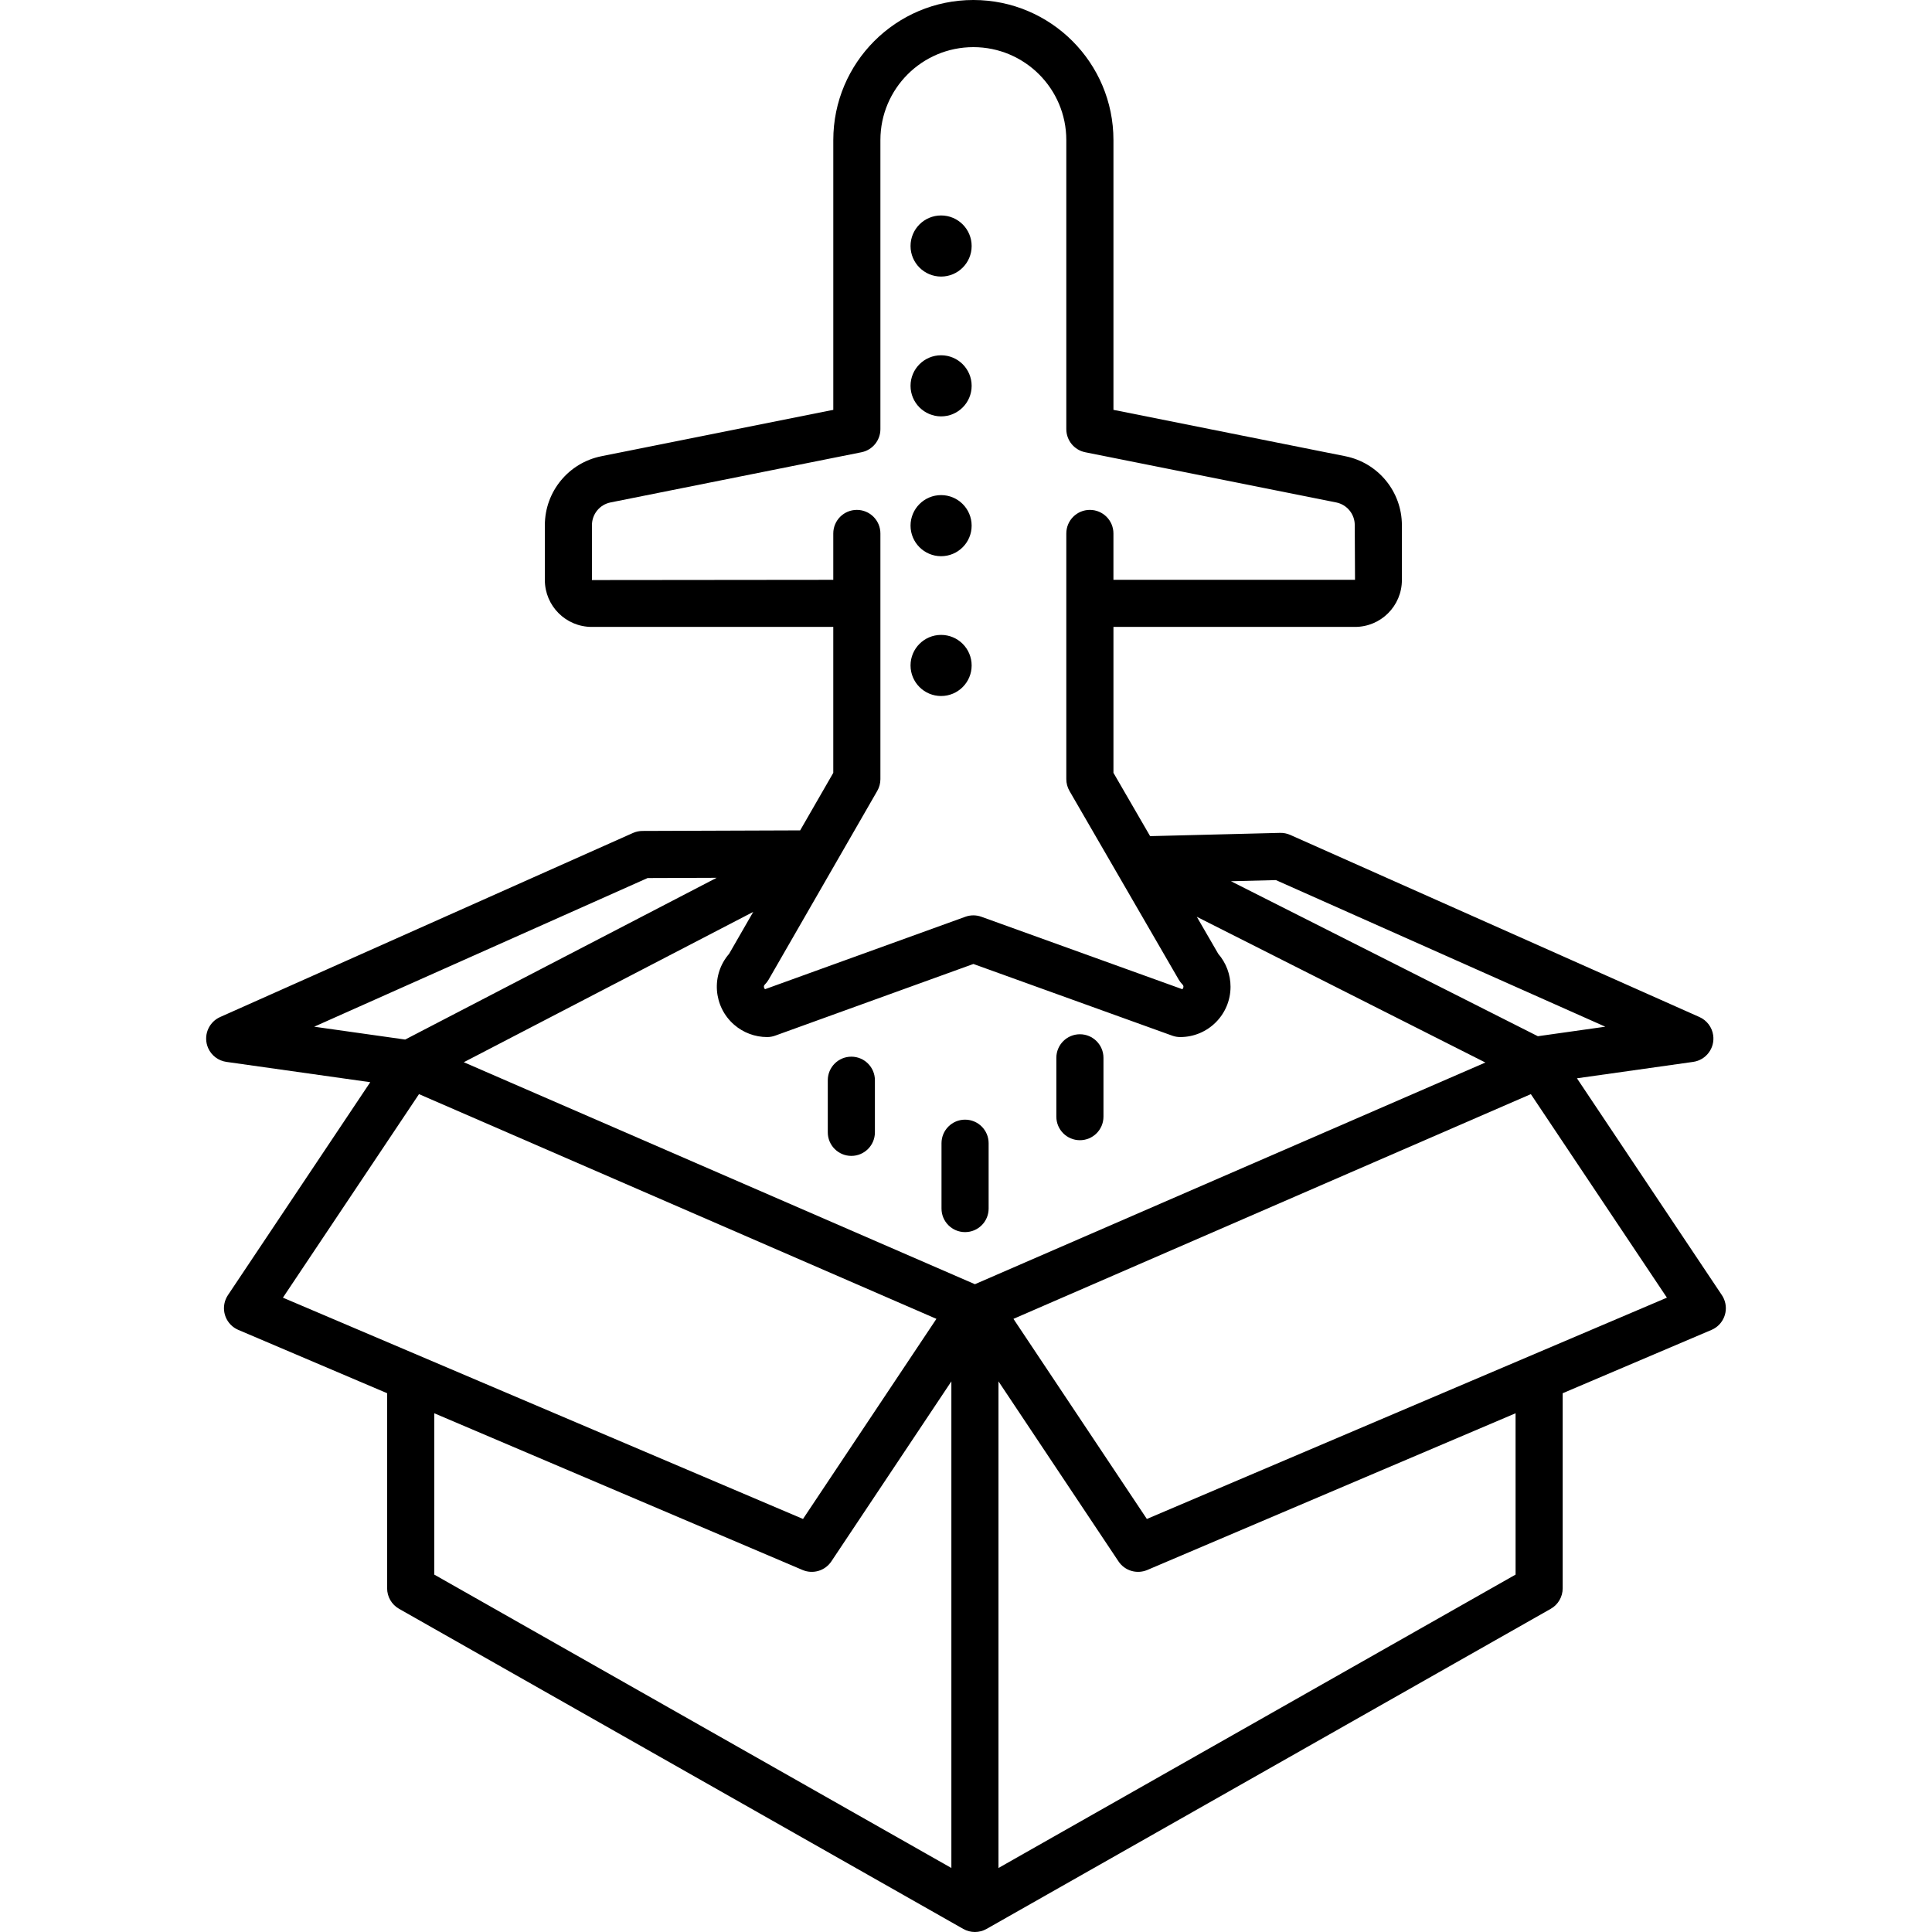 <svg id="Capa_1" enable-background="new 0 0 491.996 491.996" height="512" viewBox="0 0 491.996 491.996" width="512" xmlns="http://www.w3.org/2000/svg"><path d="m401.58 274.595 29.592-4.179c3.281-.463 5.565-3.499 5.102-6.78-.289-2.048-1.613-3.802-3.502-4.643l-104.207-46.381c-.815-.359-1.699-.535-2.59-.516l-33.092.832-9.337-16.124v-37.156h61.52c6.588-.007 11.926-5.345 11.934-11.933v-14c-.019-8.513-6.025-15.838-14.369-17.527l-59.085-11.817v-68.7c0-19.701-15.971-35.671-35.671-35.671-19.701 0-35.671 15.97-35.671 35.671v68.7l-59.088 11.817c-8.343 1.688-14.347 9.012-14.366 17.524v14.003c.008 6.588 5.346 11.926 11.934 11.933h61.516v37.163l-8.435 14.651-40.16.143c-.835.003-1.66.18-2.422.52l-105.126 46.87c-3.027 1.348-4.388 4.895-3.041 7.922.841 1.888 2.594 3.211 4.641 3.5l36.63 5.172-36.24 54.22c-1.841 2.755-1.101 6.481 1.654 8.322.311.208.641.386.985.533l37.9 16.128v49.682c0 2.16 1.16 4.153 3.039 5.219l143.681 81.521c1.836 1.042 4.086 1.042 5.922 0l143.681-81.519c1.879-1.066 3.039-3.059 3.039-5.219v-49.681l37.9-16.128c3.049-1.298 4.469-4.821 3.172-7.87-.146-.344-.325-.674-.533-.985zm7.217-13.139-17.172 2.425-78.152-39.469 11.45-.288zm-160.529 65.576-130.161-56.531 73.708-38.277-6.143 10.671c-4.633 5.349-4.052 13.44 1.296 18.072 2.329 2.017 5.307 3.128 8.389 3.128.696 0 1.386-.121 2.04-.358l50.481-18.253 50.639 18.255c.652.236 1.34.356 2.034.356 7.075.001 12.811-5.735 12.812-12.81 0-3.084-1.112-6.065-3.133-8.395l-5.456-9.422 73.484 37.111zm-24.868-125.623c.524-.911.8-1.943.8-2.994v-62.568c0-3.314-2.686-6-6-6s-6 2.686-6 6v11.807l-61.454.061v-14.008c.006-2.796 1.978-5.202 4.719-5.756l63.912-12.782c2.805-.561 4.823-3.024 4.823-5.884v-73.619c.005-13.073 10.608-23.667 23.681-23.661 13.066.005 23.656 10.596 23.661 23.661v73.619c0 2.86 2.018 5.323 4.823 5.884l63.908 12.781c2.743.554 4.717 2.962 4.723 5.76l.066 13.938h-61.52v-11.8c0-3.314-2.686-6-6-6s-6 2.686-6 6v62.567c0 1.056.279 2.093.808 3.007l27.823 48.051c.261.45.579.864.947 1.232.257.219.33.586.176.887-.046.119-.117.226-.207.316l-51.179-18.451c-1.317-.476-2.758-.476-4.075 0l-51.021 18.448c-.089-.089-.16-.196-.206-.314-.154-.301-.081-.669.177-.888.371-.372.691-.79.953-1.245zm-58.487 22.191 17.585-.062-79.314 41.189-23.171-3.272zm-58.213 55.027 131.763 57.227-33.973 50.96-132.443-56.356zm3.892 81.271 93.78 39.907c2.656 1.13 5.74.209 7.341-2.193l30.56-45.839v123.922l-131.686-74.715zm275.361 41.082-131.685 74.715v-123.922l30.559 45.839c1.601 2.402 4.685 3.323 7.341 2.193l93.78-39.907zm-93.9-14.166-33.973-50.96 131.76-57.227 34.648 51.831z"/><path d="m275.005 263.381c-3.314 0-6 2.686-6 6v14.981c0 3.314 2.686 6 6 6s6-2.686 6-6v-14.981c0-3.314-2.687-6-6-6z"/><path d="m245.761 285.127c-3.314 0-6 2.686-6 6v16.63c-.005 3.314 2.677 6.004 5.99 6.01 3.314.005 6.004-2.677 6.01-5.99 0-.006 0-.013 0-.019v-16.63c0-3.315-2.687-6.001-6-6.001z"/><path d="m216.8 269.089c-3.314 0-6 2.686-6 6v13.267c0 3.314 2.686 6 6 6s6-2.686 6-6v-13.267c0-3.314-2.687-6-6-6z"/><path d="m239.655 70.43c4.297.001 7.781-3.483 7.782-7.78s-3.483-7.781-7.78-7.782-7.781 3.483-7.782 7.78v.001c.005 4.295 3.485 7.775 7.78 7.781z"/><path d="m239.655 106.035c4.297.001 7.781-3.483 7.782-7.78s-3.483-7.781-7.78-7.782-7.781 3.483-7.782 7.78v.002c.005 4.294 3.485 7.774 7.78 7.78z"/><path d="m239.655 141.64c4.297 0 7.78-3.483 7.78-7.78s-3.483-7.78-7.78-7.78c-4.296 0-7.779 3.483-7.78 7.779.005 4.295 3.485 7.775 7.78 7.781z"/><path d="m239.655 177.245c4.297.001 7.781-3.483 7.782-7.78s-3.483-7.781-7.78-7.782-7.781 3.483-7.782 7.78v.002c.005 4.294 3.485 7.775 7.78 7.78z"/></svg>